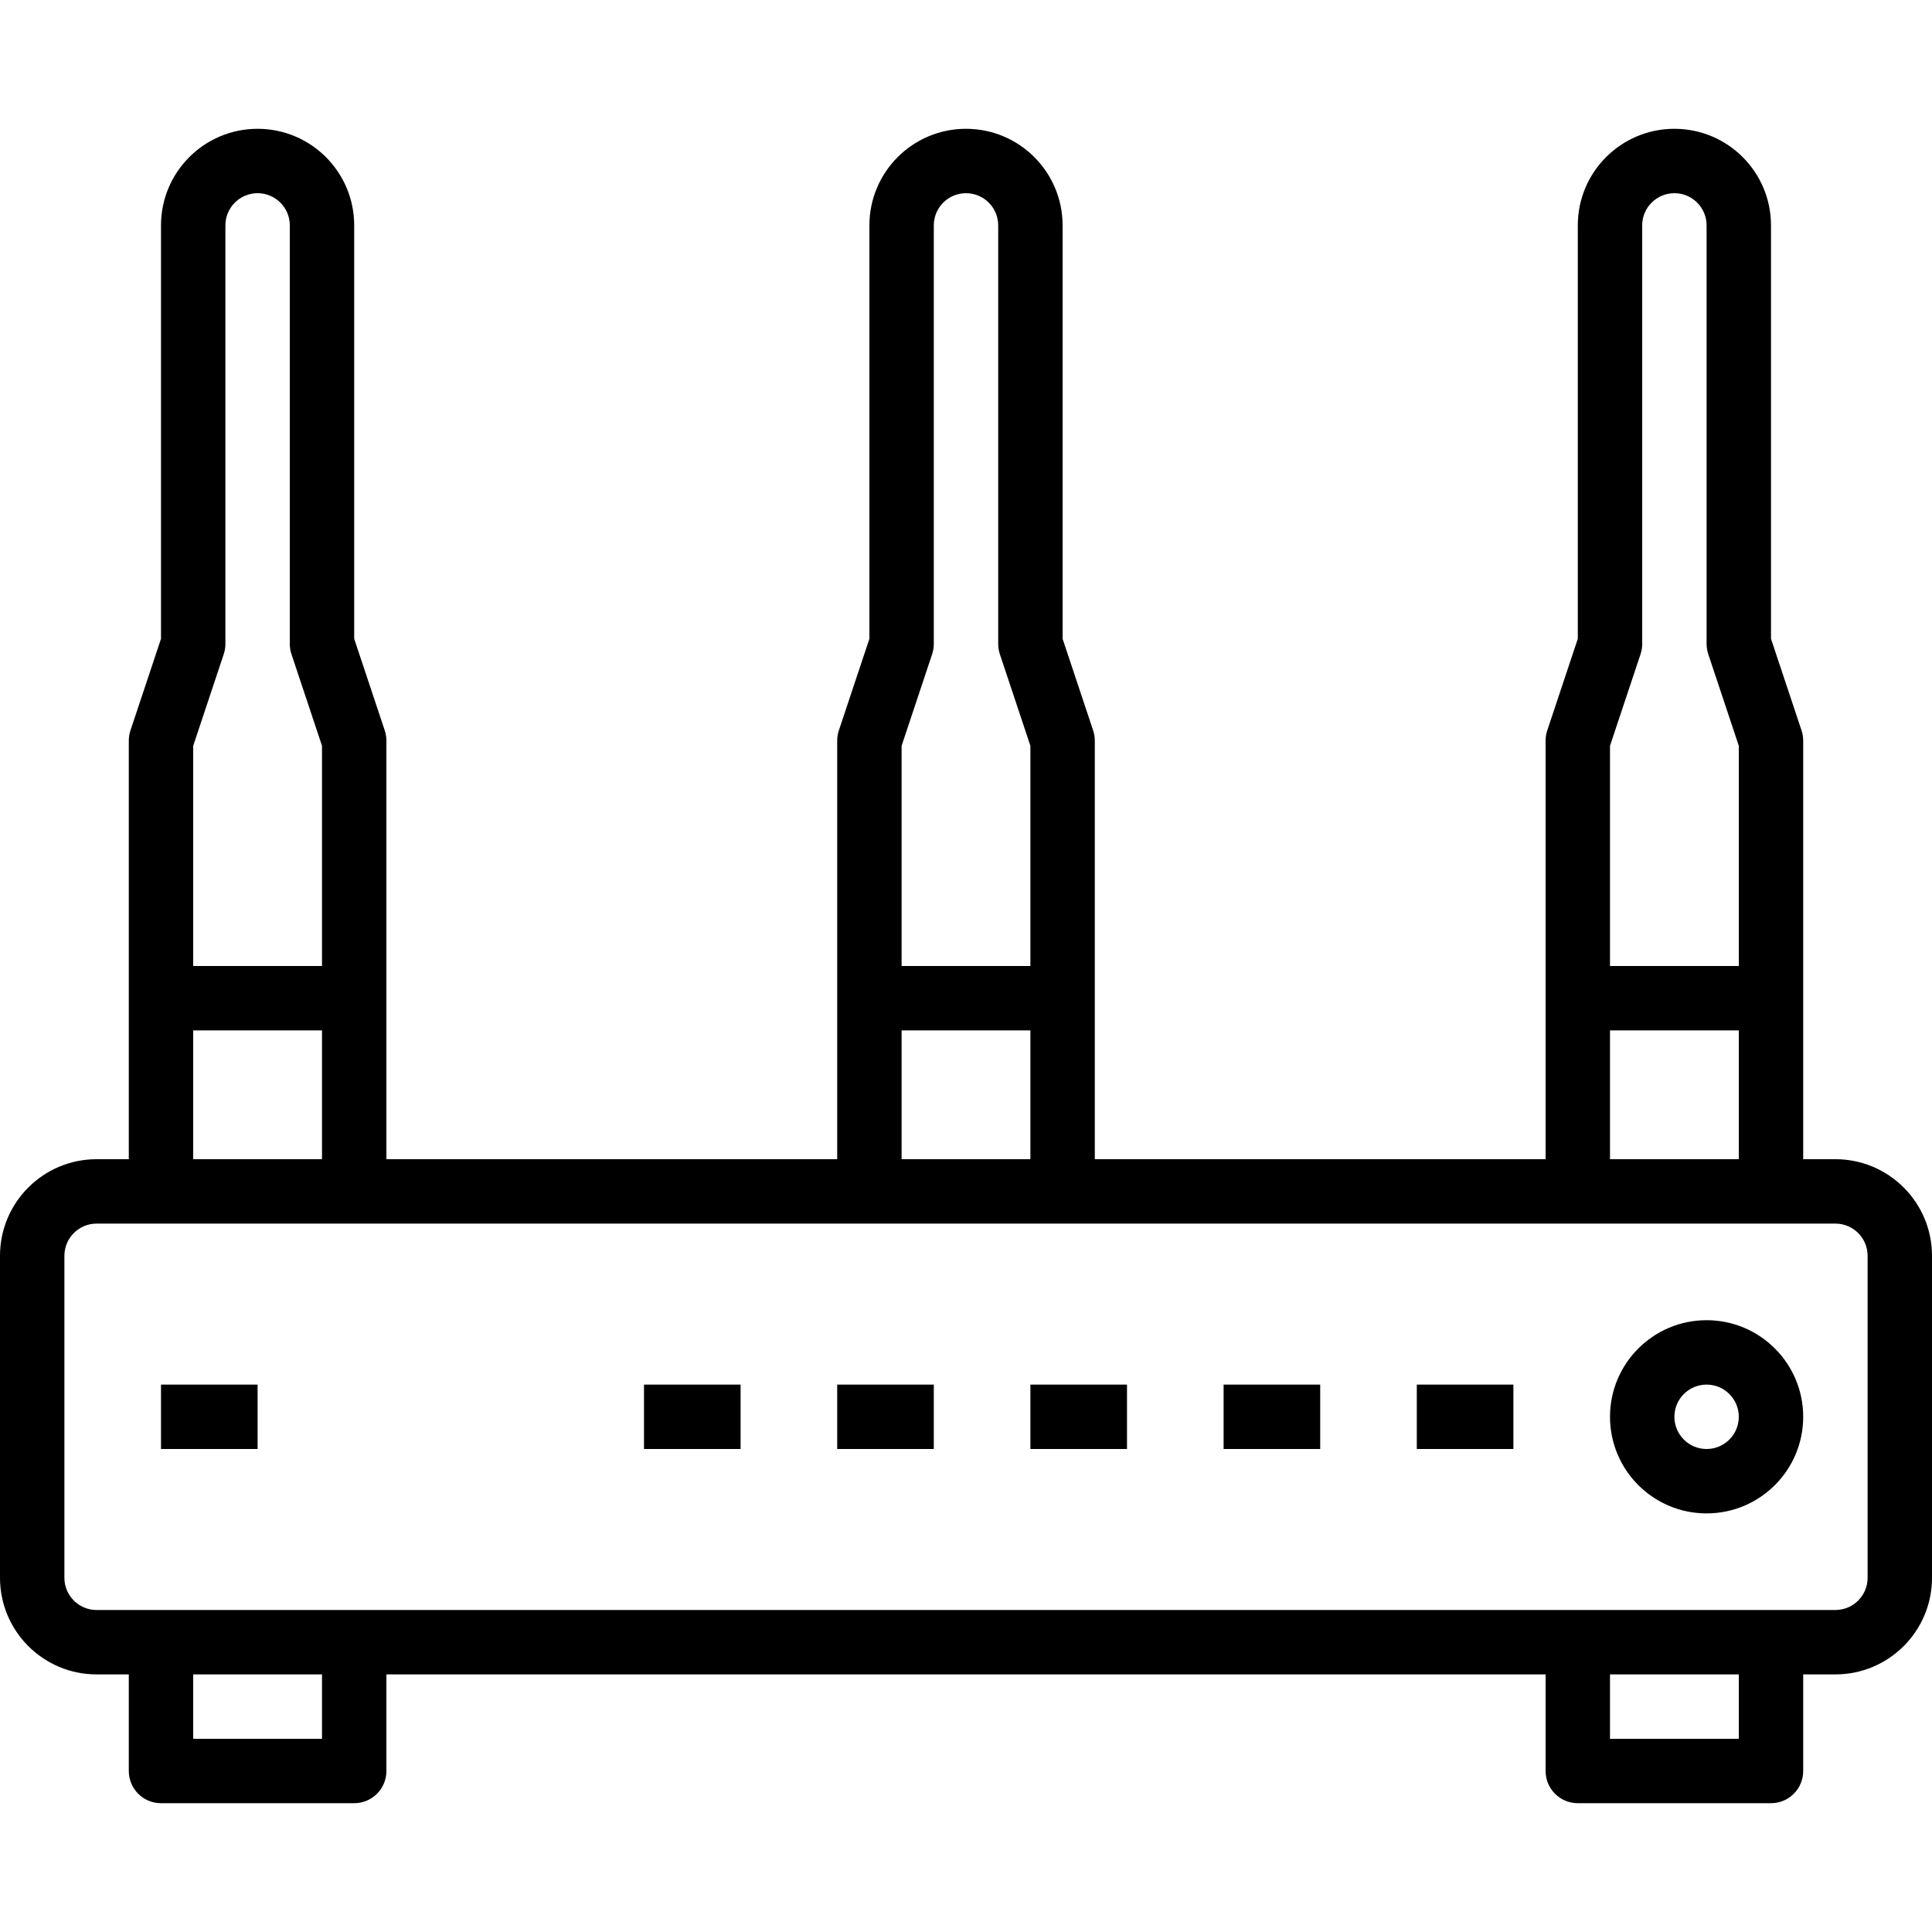 <svg xmlns="http://www.w3.org/2000/svg" height="750pt" version="1.1" viewBox="0 -49 750 749" width="750pt">
<g id="surface1">
<path d="M 712.5 400.5 L 700 400.5 L 700 238 C 699.996 236.656 699.781 235.32 699.355 234.051 L 687.5 198.473 L 687.5 38 C 687.5 17.293 670.707 0.5 650 0.5 C 629.293 0.5 612.5 17.293 612.5 38 L 612.5 198.473 L 600.645 234.051 C 600.219 235.32 600.004 236.656 600 238 L 600 400.5 L 425 400.5 L 425 238 C 424.996 236.656 424.781 235.32 424.355 234.051 L 412.5 198.473 L 412.5 38 C 412.5 17.293 395.707 0.5 375 0.5 C 354.293 0.5 337.5 17.293 337.5 38 L 337.5 198.473 L 325.645 234.051 C 325.219 235.32 325.004 236.656 325 238 L 325 400.5 L 150 400.5 L 150 238 C 149.996 236.656 149.781 235.32 149.355 234.051 L 137.5 198.473 L 137.5 38 C 137.5 17.293 120.707 0.5 100 0.5 C 79.293 0.5 62.5 17.293 62.5 38 L 62.5 198.473 L 50.645 234.051 C 50.219 235.32 50.004 236.656 50 238 L 50 400.5 L 37.5 400.5 C 16.793 400.5 0 417.293 0 438 L 0 563 C 0 583.707 16.793 600.5 37.5 600.5 L 50 600.5 L 50 638 C 50 644.906 55.594 650.5 62.5 650.5 L 137.5 650.5 C 144.406 650.5 150 644.906 150 638 L 150 600.5 L 600 600.5 L 600 638 C 600 644.906 605.594 650.5 612.5 650.5 L 687.5 650.5 C 694.406 650.5 700 644.906 700 638 L 700 600.5 L 712.5 600.5 C 733.207 600.5 750 583.707 750 563 L 750 438 C 750 417.293 733.207 400.5 712.5 400.5 Z M 636.855 204.449 C 637.281 203.18 637.496 201.844 637.5 200.5 L 637.5 38 C 637.5 31.094 643.094 25.5 650 25.5 C 656.906 25.5 662.5 31.094 662.5 38 L 662.5 200.5 C 662.504 201.844 662.719 203.18 663.145 204.449 L 675 240.027 L 675 325.5 L 625 325.5 L 625 240.027 Z M 625 350.5 L 675 350.5 L 675 400.5 L 625 400.5 Z M 361.855 204.449 C 362.281 203.18 362.496 201.844 362.5 200.5 L 362.5 38 C 362.5 31.094 368.094 25.5 375 25.5 C 381.906 25.5 387.5 31.094 387.5 38 L 387.5 200.5 C 387.504 201.844 387.719 203.18 388.145 204.449 L 400 240.027 L 400 325.5 L 350 325.5 L 350 240.027 Z M 350 350.5 L 400 350.5 L 400 400.5 L 350 400.5 Z M 86.855 204.449 C 87.281 203.18 87.496 201.844 87.5 200.5 L 87.5 38 C 87.5 31.094 93.094 25.5 100 25.5 C 106.906 25.5 112.5 31.094 112.5 38 L 112.5 200.5 C 112.504 201.844 112.719 203.18 113.145 204.449 L 125 240.027 L 125 325.5 L 75 325.5 L 75 240.027 Z M 75 350.5 L 125 350.5 L 125 400.5 L 75 400.5 Z M 125 625.5 L 75 625.5 L 75 600.5 L 125 600.5 Z M 675 625.5 L 625 625.5 L 625 600.5 L 675 600.5 Z M 725 563 C 725 569.906 719.406 575.5 712.5 575.5 L 37.5 575.5 C 30.594 575.5 25 569.906 25 563 L 25 438 C 25 431.094 30.594 425.5 37.5 425.5 L 712.5 425.5 C 719.406 425.5 725 431.094 725 438 Z M 725 563 " style=" stroke:none;fill-rule:nonzero;fill:rgb(0%,0%,0%);fill-opacity:1;" />
<path d="M 662.5 463 C 641.793 463 625 479.793 625 500.5 C 625 521.207 641.793 538 662.5 538 C 683.207 538 700 521.207 700 500.5 C 700 479.793 683.207 463 662.5 463 Z M 662.5 513 C 655.594 513 650 507.406 650 500.5 C 650 493.594 655.594 488 662.5 488 C 669.406 488 675 493.594 675 500.5 C 675 507.406 669.406 513 662.5 513 Z M 662.5 513 " style=" stroke:none;fill-rule:nonzero;fill:rgb(0%,0%,0%);fill-opacity:1;" />
<path d="M 250 488 L 287.5 488 L 287.5 513 L 250 513 Z M 250 488 " style=" stroke:none;fill-rule:nonzero;fill:rgb(0%,0%,0%);fill-opacity:1;" />
<path d="M 325 488 L 362.5 488 L 362.5 513 L 325 513 Z M 325 488 " style=" stroke:none;fill-rule:nonzero;fill:rgb(0%,0%,0%);fill-opacity:1;" />
<path d="M 400 488 L 437.5 488 L 437.5 513 L 400 513 Z M 400 488 " style=" stroke:none;fill-rule:nonzero;fill:rgb(0%,0%,0%);fill-opacity:1;" />
<path d="M 475 488 L 512.5 488 L 512.5 513 L 475 513 Z M 475 488 " style=" stroke:none;fill-rule:nonzero;fill:rgb(0%,0%,0%);fill-opacity:1;" />
<path d="M 550 488 L 587.5 488 L 587.5 513 L 550 513 Z M 550 488 " style=" stroke:none;fill-rule:nonzero;fill:rgb(0%,0%,0%);fill-opacity:1;" />
<path d="M 62.5 488 L 100 488 L 100 513 L 62.5 513 Z M 62.5 488 " style=" stroke:none;fill-rule:nonzero;fill:rgb(0%,0%,0%);fill-opacity:1;" />
</g>
</svg>